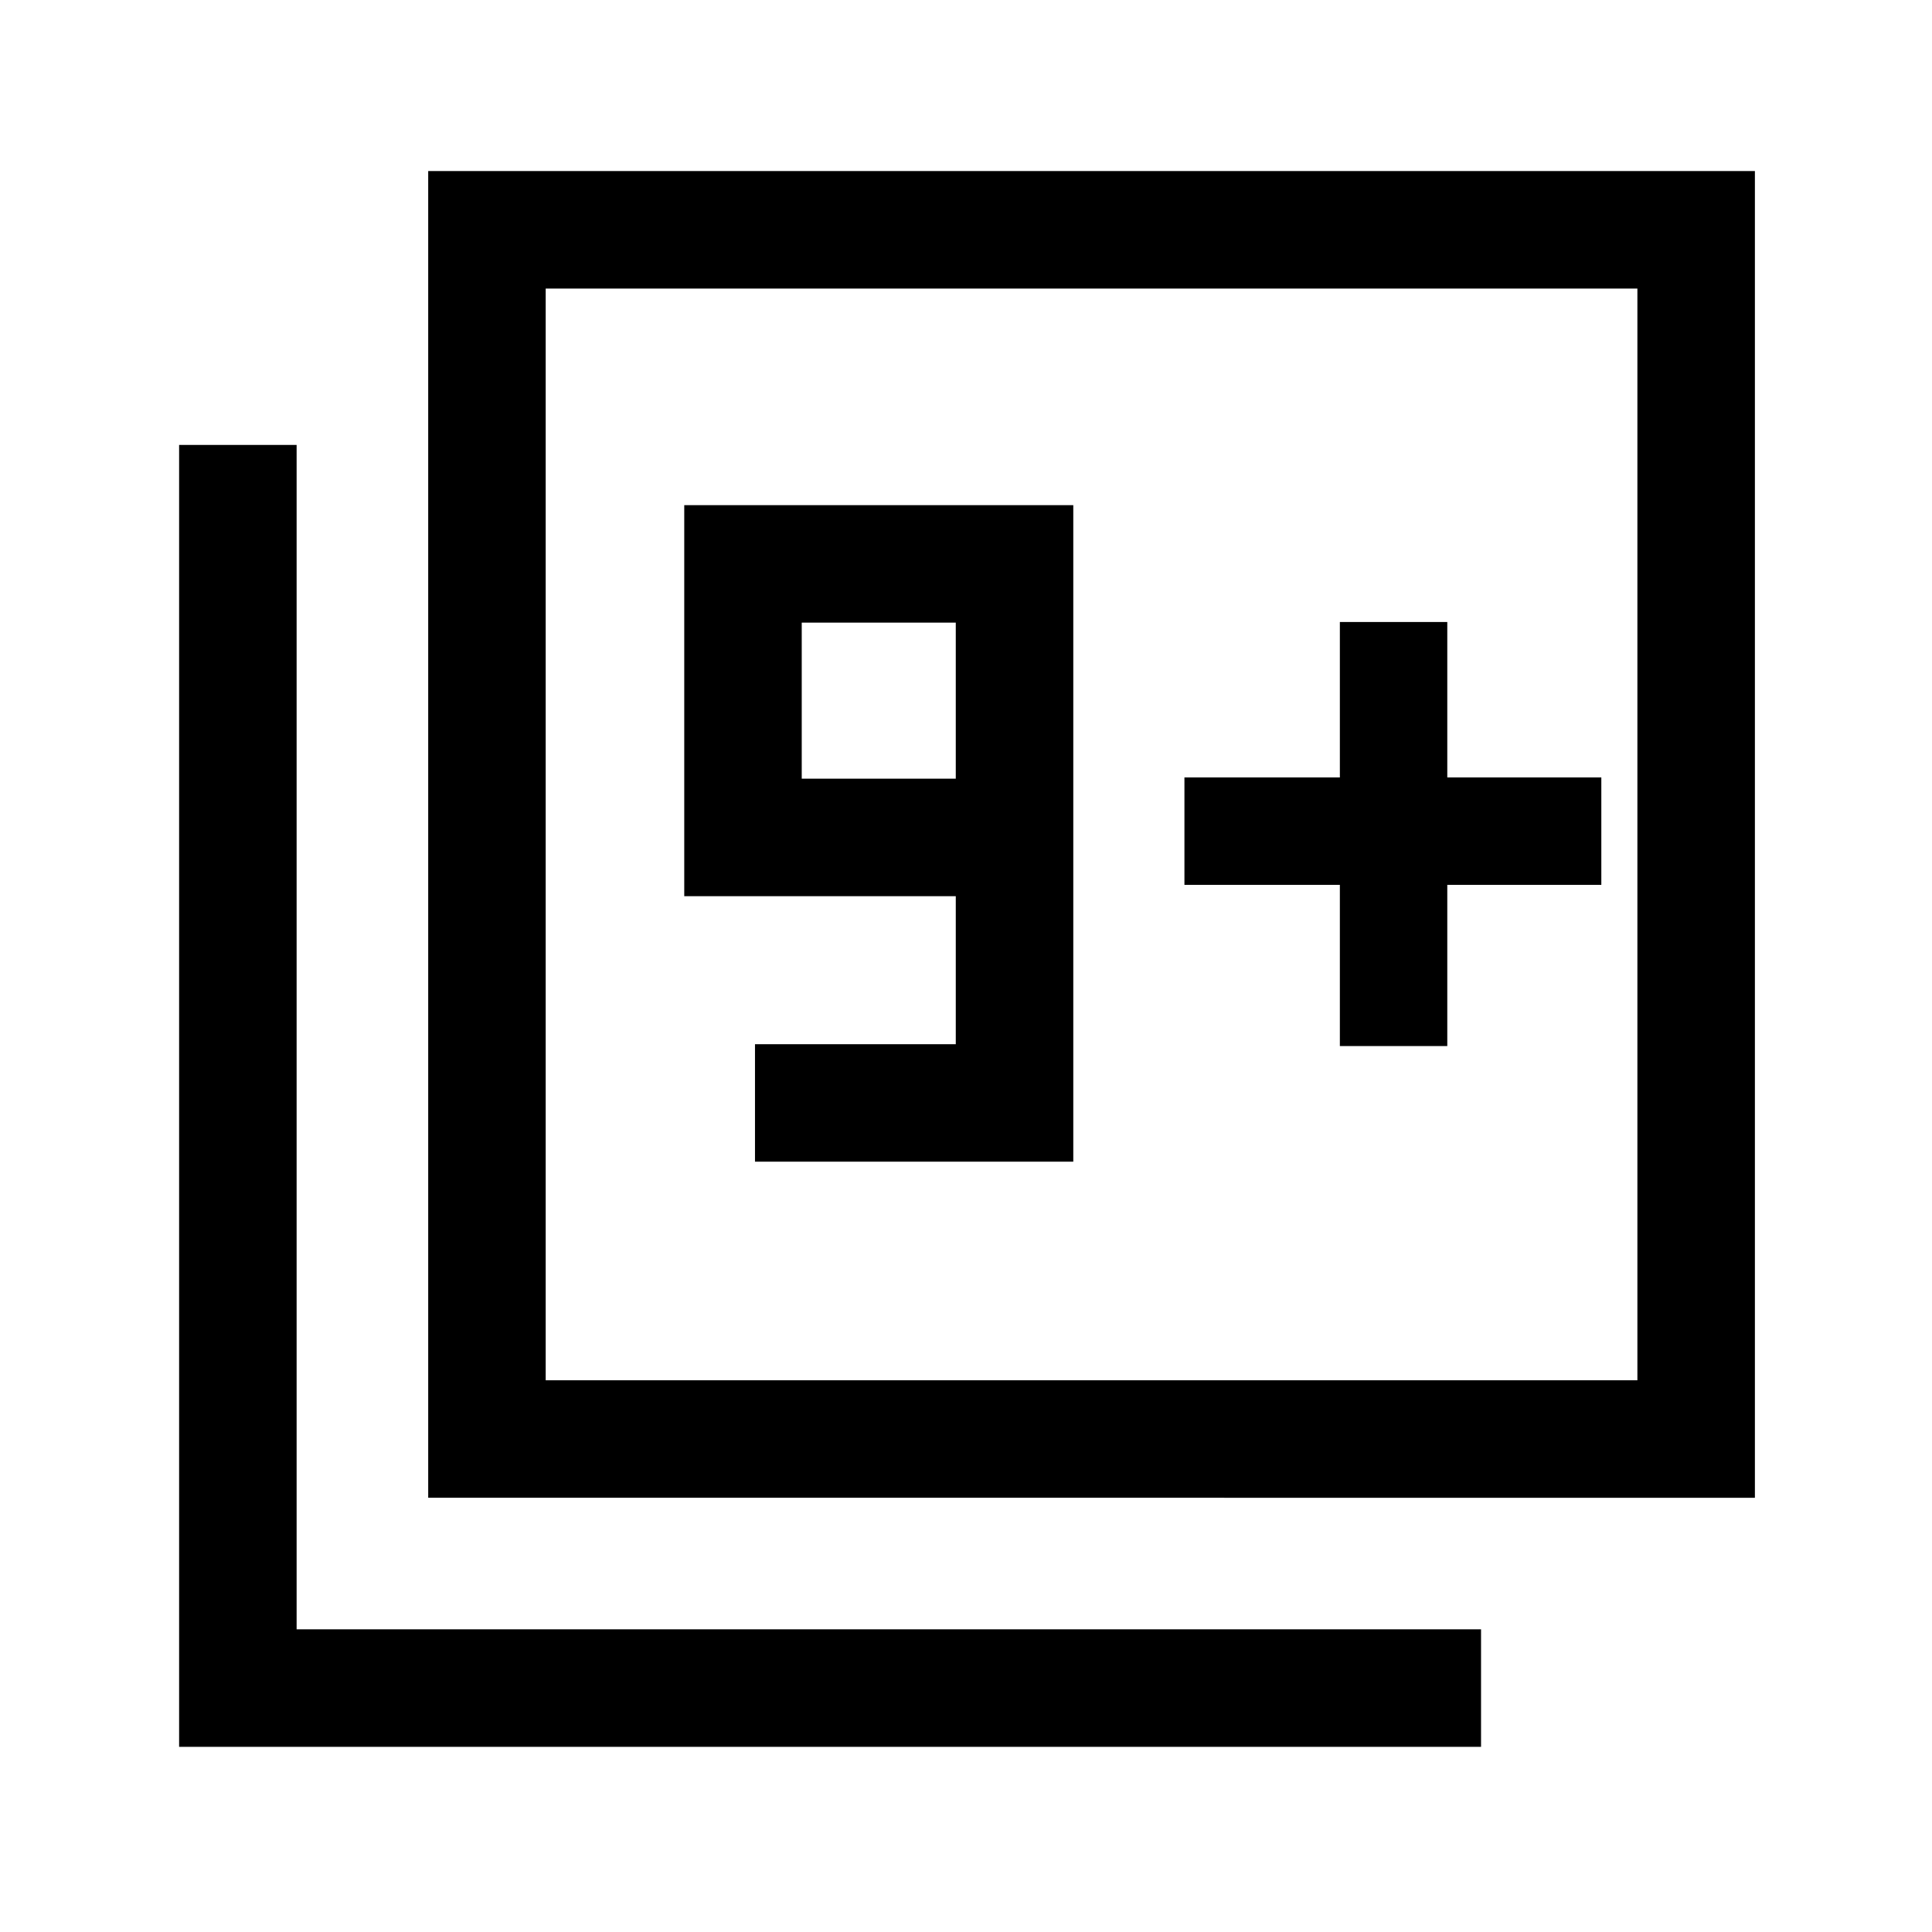 <svg xmlns="http://www.w3.org/2000/svg" height="48" viewBox="0 -960 960 960" width="48"><path d="M375.15-382.77h158.16V-709H340v194.31h134.92v73.54h-99.77v58.38Zm99.77-190.31h-76.54v-77.54h76.54v77.54ZM212.77-215.77V-875H872v659.23H212.77Zm58.38-58.39h542.46v-542.45H271.15v542.45ZM89-92v-646.92h58.39v588.53h588.53V-92H89Zm182.15-182.16v-542.45 542.45Zm394.62-166.07h53.38v-80.08h76.54v-53.38h-76.54v-77.23h-53.38v77.23h-77.23v53.38h77.23v80.08Z"/></svg>